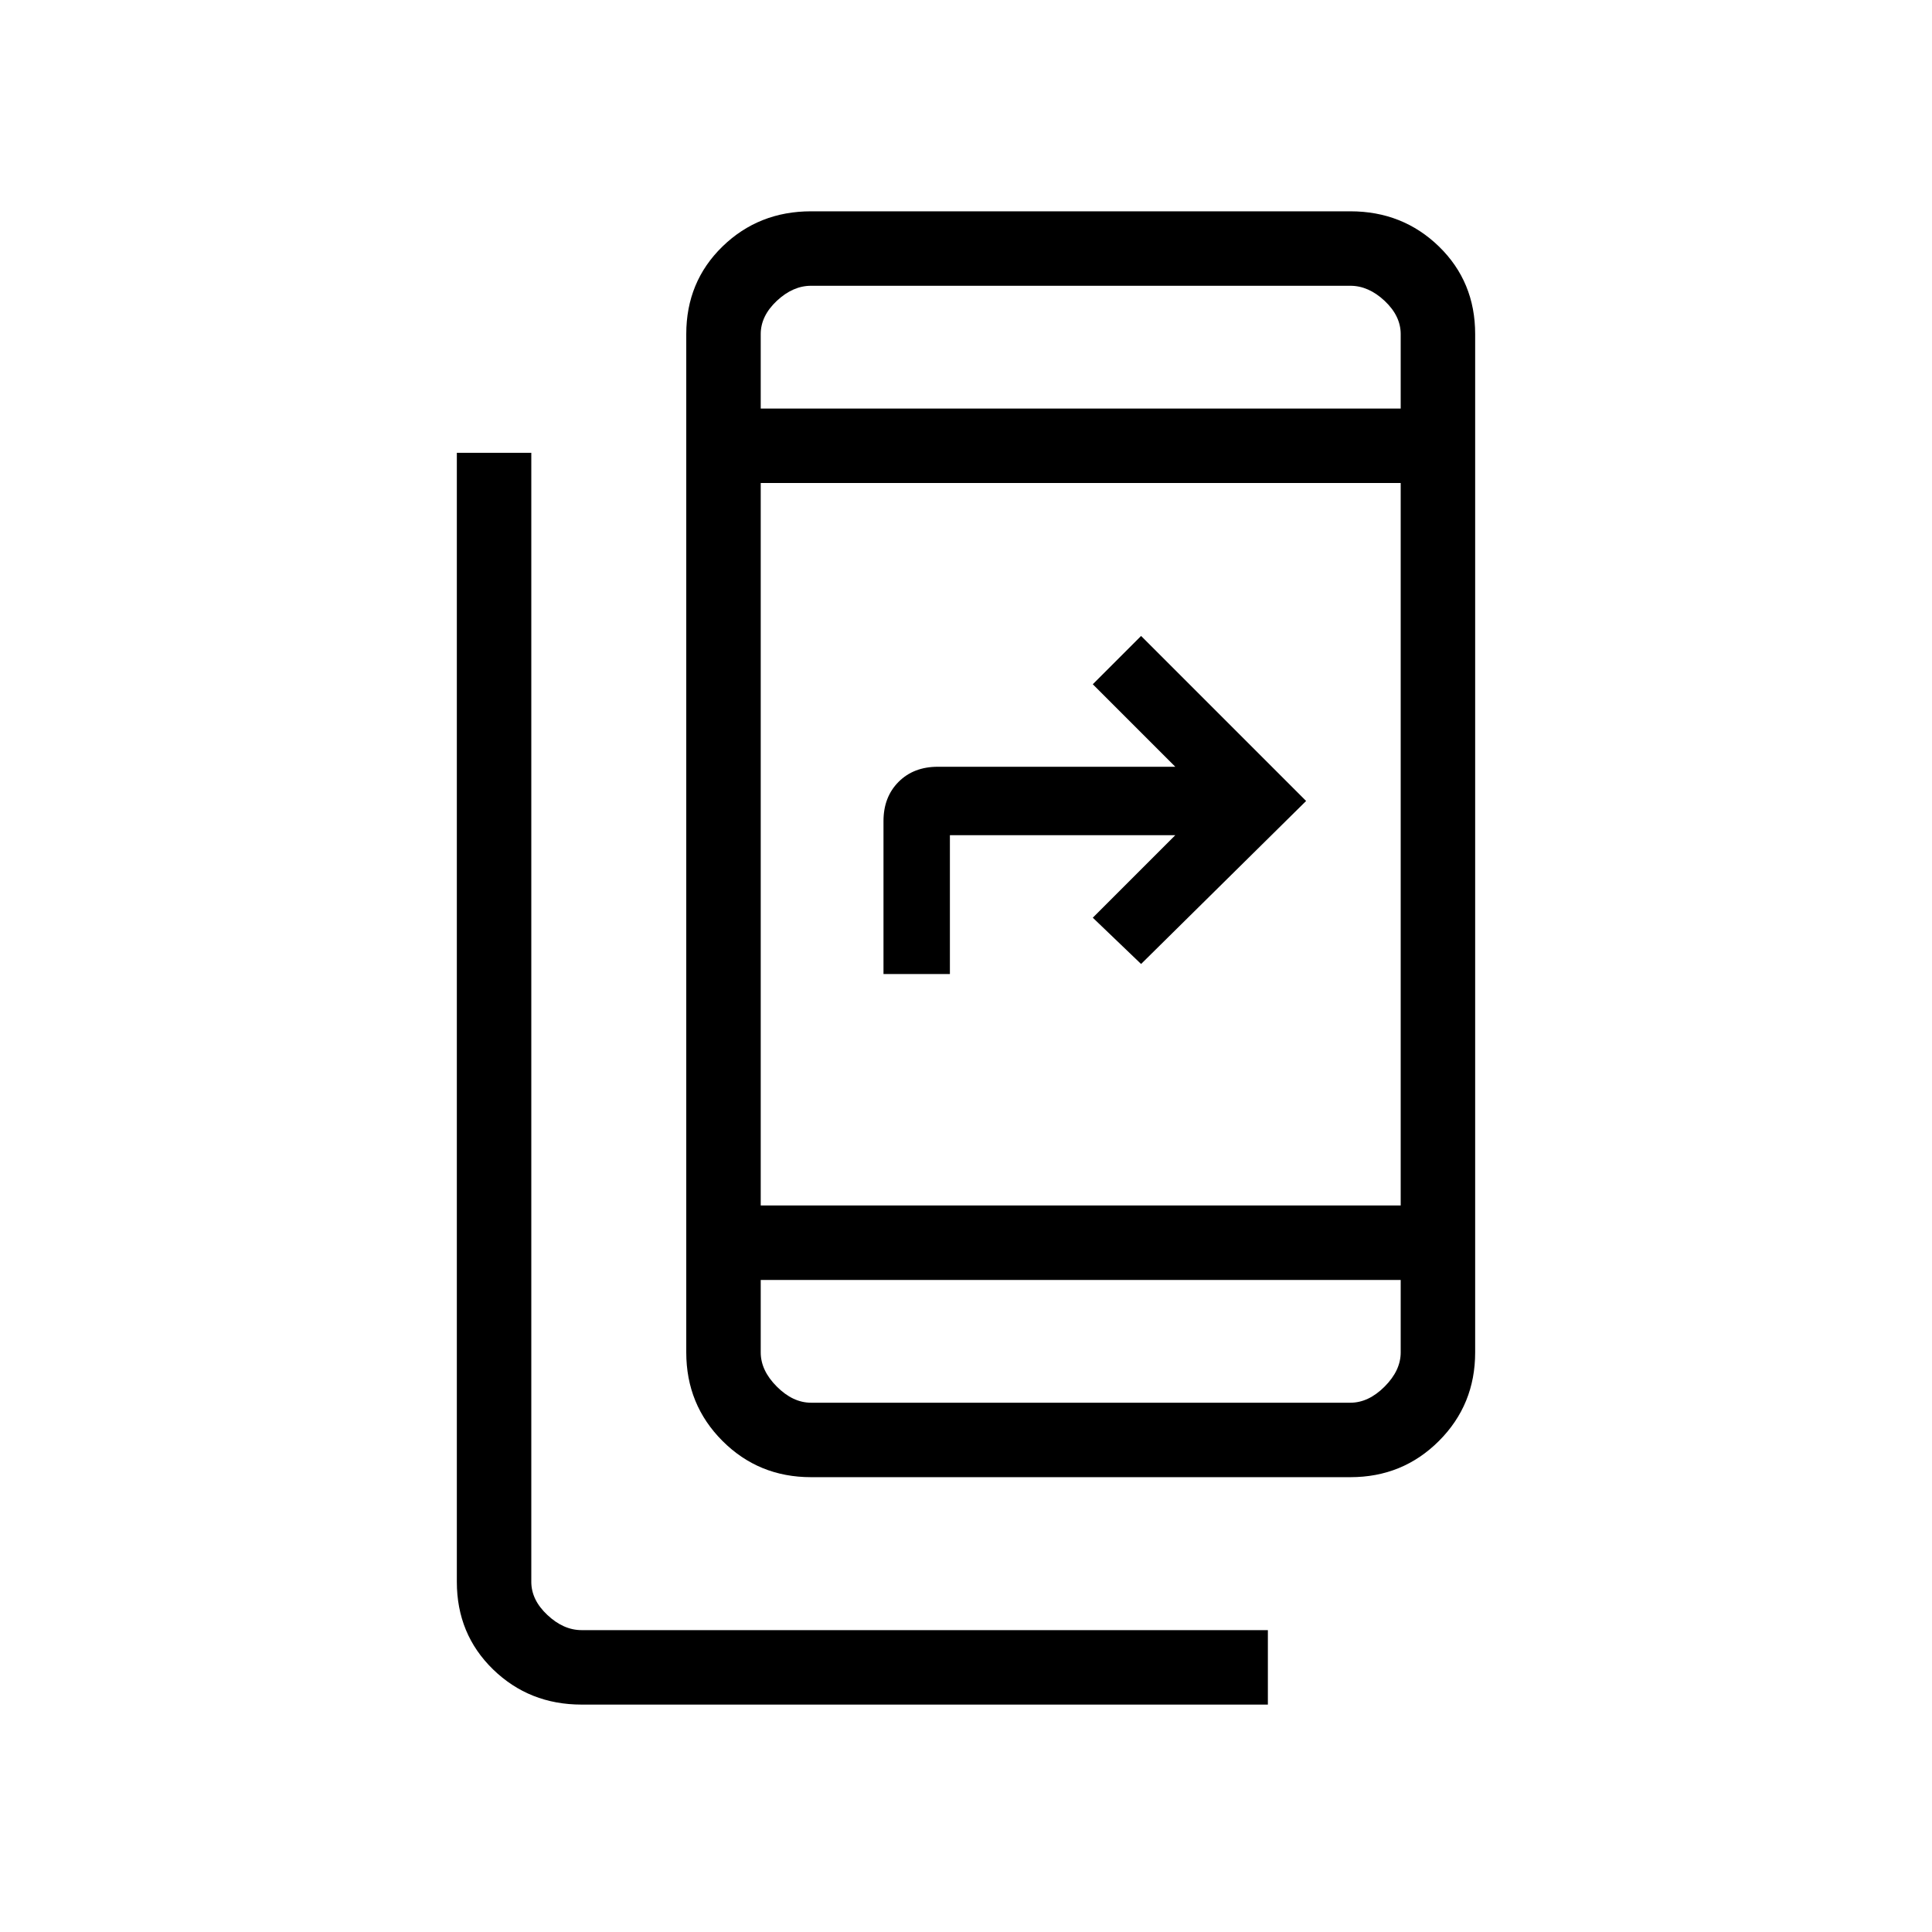 <svg xmlns="http://www.w3.org/2000/svg" height="24" width="24"><path d="M15.75 21.175H7.225Q6.575 21.175 6.125 20.738Q5.675 20.3 5.675 19.65V5.625H6.6V19.65Q6.6 19.875 6.8 20.062Q7 20.25 7.225 20.25H15.75ZM10.975 12.1V10.2Q10.975 9.9 11.163 9.712Q11.35 9.525 11.65 9.525H14.6L13.575 8.5L14.175 7.9L16.225 9.95L14.175 11.975L13.575 11.4L14.6 10.375H11.8V12.1ZM10.075 18.35Q9.425 18.35 8.975 17.9Q8.525 17.45 8.525 16.8V4.15Q8.525 3.5 8.975 3.062Q9.425 2.625 10.075 2.625H16.775Q17.425 2.625 17.875 3.062Q18.325 3.5 18.325 4.15V16.8Q18.325 17.45 17.875 17.9Q17.425 18.35 16.775 18.35ZM9.45 15.9V16.8Q9.45 17.025 9.65 17.225Q9.85 17.425 10.075 17.425H16.775Q17 17.425 17.2 17.225Q17.4 17.025 17.4 16.8V15.9ZM9.45 15.9V16.8Q9.45 17.025 9.45 17.225Q9.45 17.425 9.45 17.425Q9.45 17.425 9.45 17.225Q9.45 17.025 9.45 16.8V15.9ZM9.45 14.975H17.4V6H9.45ZM9.45 5.075H17.4V4.15Q17.4 3.925 17.2 3.737Q17 3.55 16.775 3.55H10.075Q9.85 3.55 9.65 3.737Q9.45 3.925 9.45 4.15ZM9.45 5.075V4.15Q9.45 3.925 9.45 3.737Q9.45 3.55 9.45 3.55Q9.45 3.55 9.45 3.737Q9.45 3.925 9.45 4.15Z"/></svg>